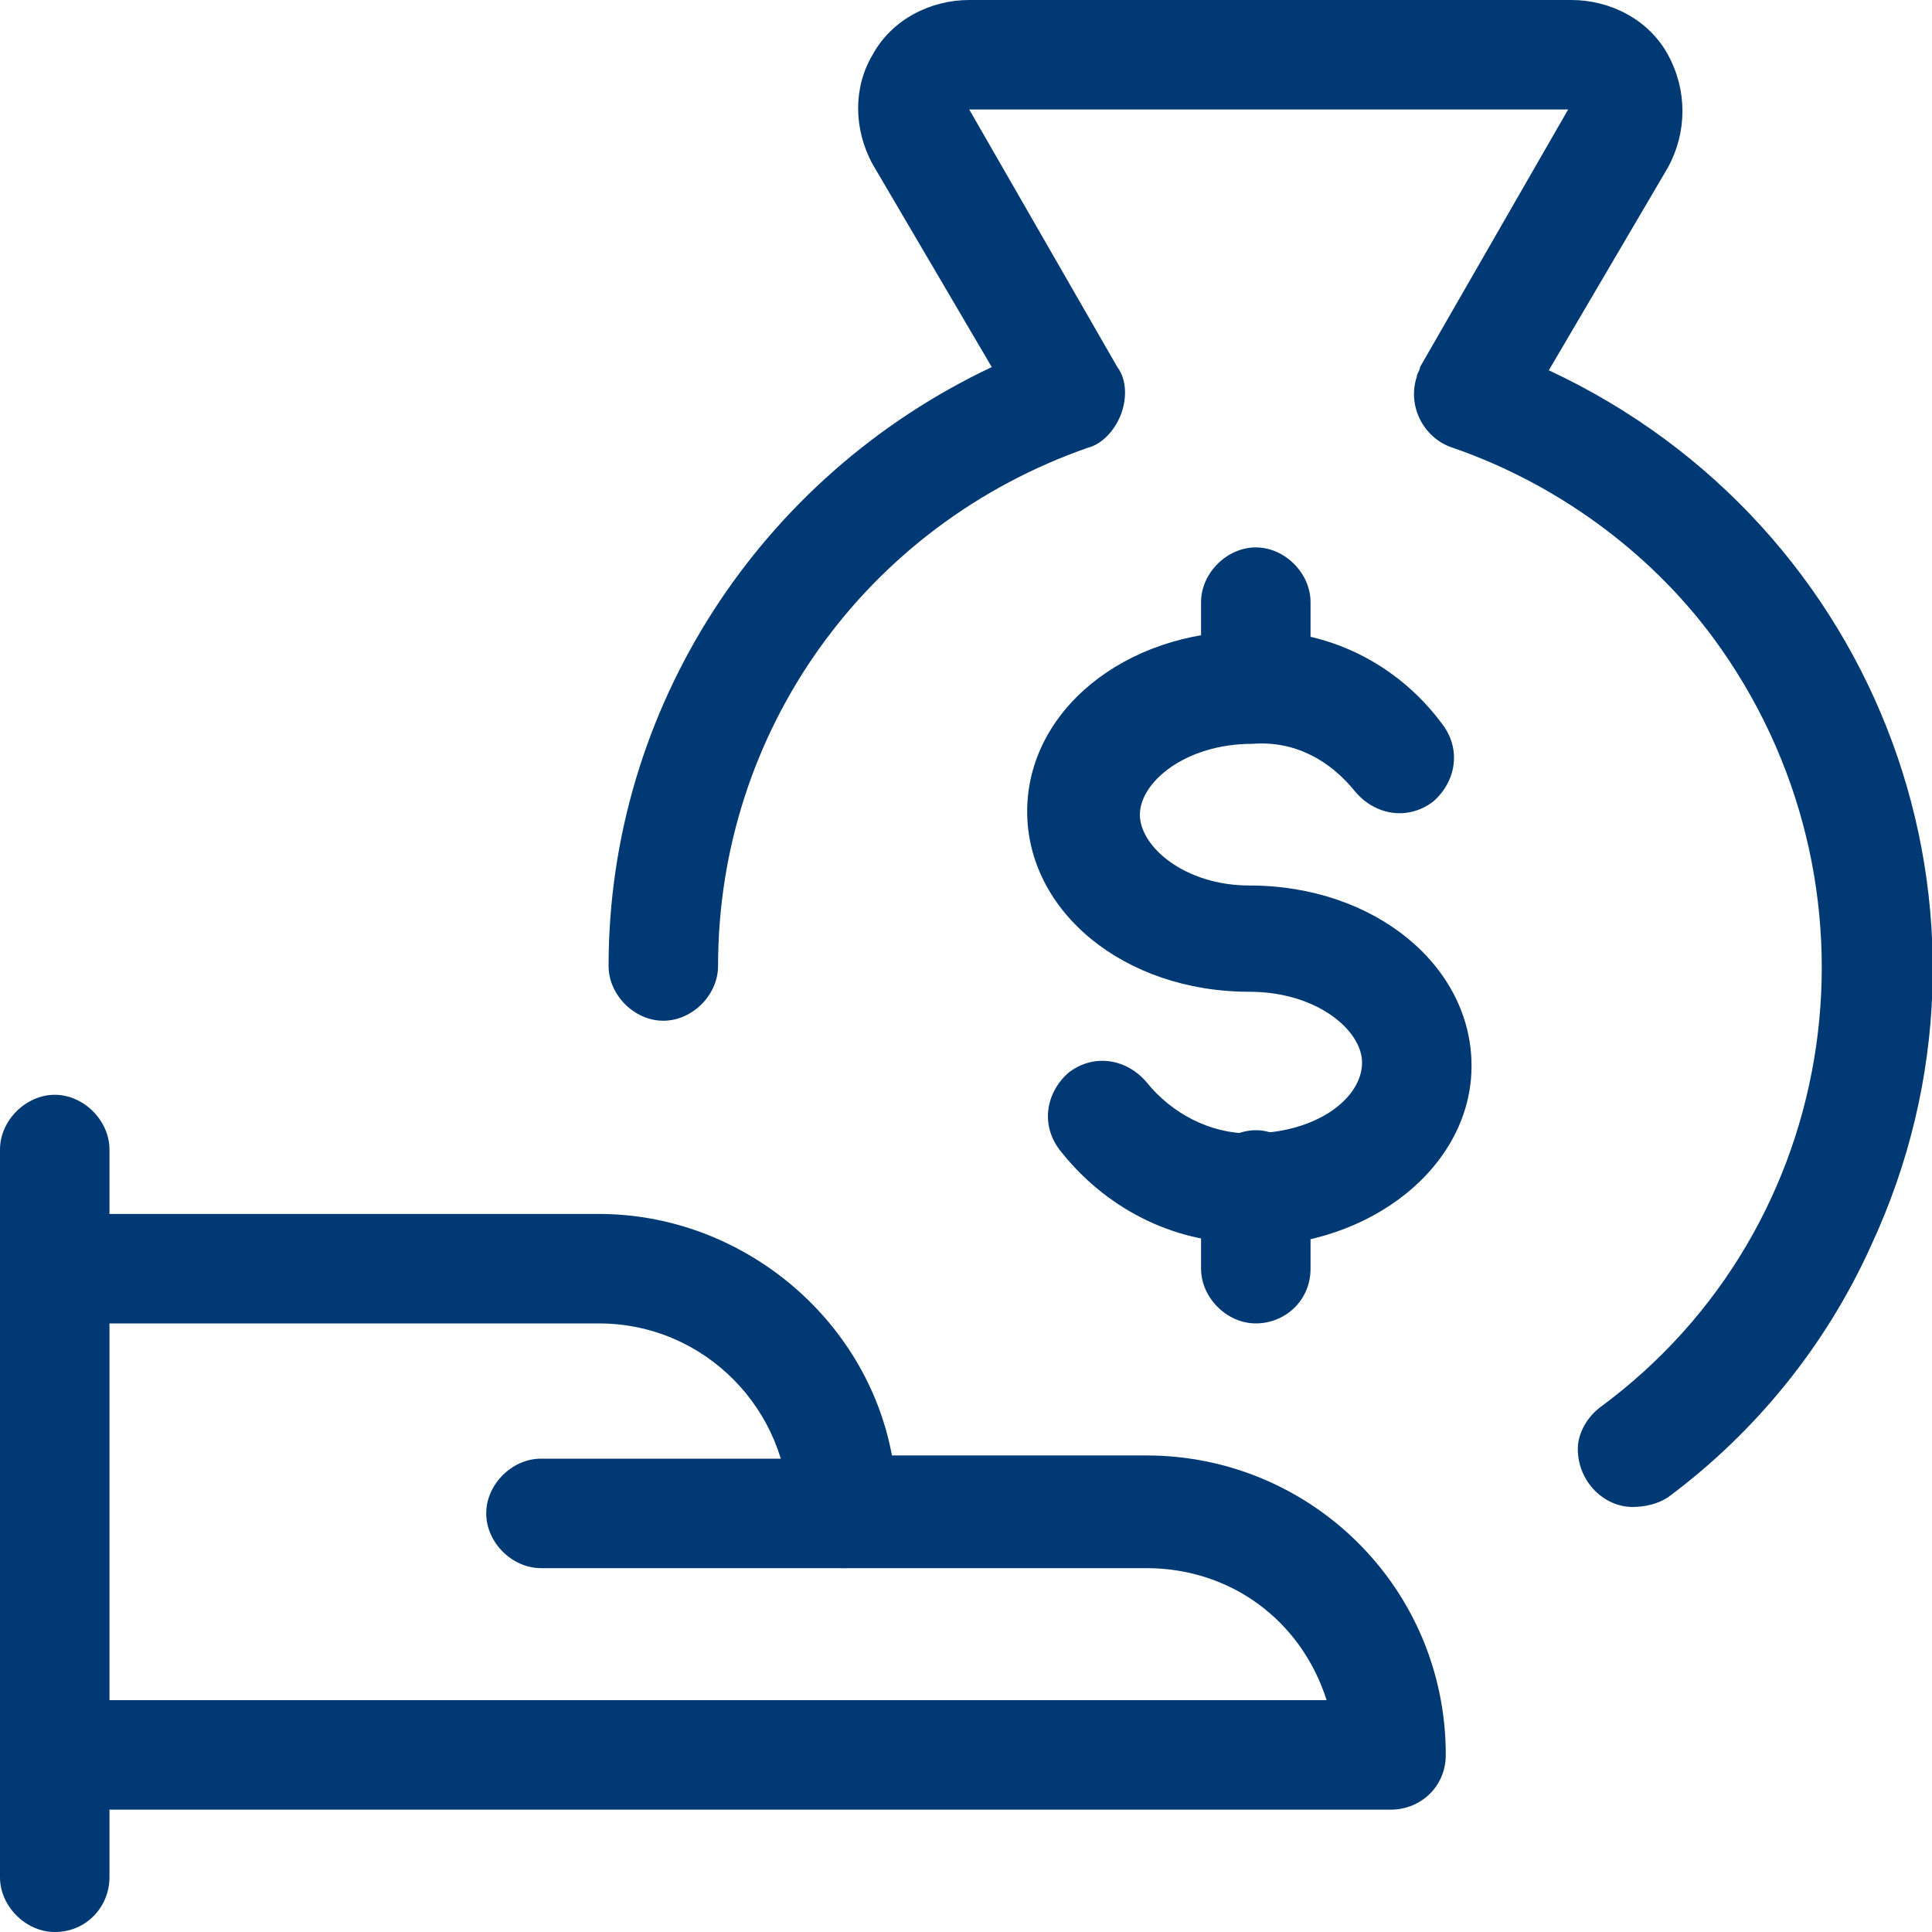 <?xml version="1.0" encoding="utf-8"?>
<!-- Generator: Adobe Illustrator 25.2.0, SVG Export Plug-In . SVG Version: 6.00 Build 0)  -->
<svg version="1.1" id="Layer_1" xmlns="http://www.w3.org/2000/svg" xmlns:xlink="http://www.w3.org/1999/xlink" x="0px" y="0px"
	 viewBox="0 0 60 60" style="enable-background:new 0 0 60 60;" xml:space="preserve">
<style type="text/css">
	.st0{fill:#003973;}
</style>
<g>
	<path class="st0" d="M1.7,60C0.8,60,0,59.2,0,58.3V35.7c0-0.9,0.8-1.7,1.7-1.7s1.7,0.8,1.7,1.7v22.6C3.4,59.2,2.7,60,1.7,60z"/>
	<path class="st0" d="M43.2,56.2H1.7c-0.9,0-1.7-0.8-1.7-1.7c0-0.9,0.8-1.7,1.7-1.7h39.5c-0.8-2.5-3-4.1-5.6-4.1h-9.4
		c-0.9,0-1.7-0.8-1.7-1.7c0-3.2-2.6-5.9-5.9-5.9h-17c-0.9,0-1.7-0.8-1.7-1.7c0-0.9,0.8-1.7,1.7-1.7h17c4.4,0,8.3,3.2,9.1,7.5h7.9
		c5.1,0,9.3,4.1,9.3,9.3c0,0,0,0,0,0C44.9,55.5,44.1,56.2,43.2,56.2z"/>
	<path class="st0" d="M26.2,48.7h-9.4c-0.9,0-1.7-0.8-1.7-1.7c0-0.9,0.8-1.7,1.7-1.7h9.4c0.9,0,1.7,0.8,1.7,1.7
		C27.9,47.9,27.2,48.7,26.2,48.7z"/>
	<path class="st0" d="M50.7,46.8c-0.9,0-1.7-0.8-1.7-1.8c0-0.5,0.3-1,0.7-1.3c7.6-5.6,9.1-16.3,3.5-23.9c-2-2.7-4.9-4.8-8.1-5.9
		c-0.9-0.3-1.4-1.3-1.1-2.2c0-0.1,0.1-0.2,0.1-0.3l4.6-8H30.1l4.6,8c0.3,0.4,0.3,1,0.1,1.5c-0.2,0.5-0.6,0.9-1,1
		c-6.9,2.4-11.5,8.8-11.5,16.1c0,0.9-0.8,1.7-1.7,1.7l0,0c-0.9,0-1.7-0.8-1.7-1.7c0-8,4.7-15.2,11.9-18.6l-3.7-6.3
		c-0.6-1.1-0.6-2.4,0-3.4c0.6-1.1,1.8-1.7,3-1.7h18.7c1.2,0,2.4,0.6,3,1.7c0.6,1.1,0.6,2.4,0,3.5l-3.7,6.3
		c10.3,4.8,14.8,16.9,10,27.2c-1.4,3.1-3.6,5.8-6.3,7.8C51.5,46.7,51.1,46.8,50.7,46.8z"/>
	<path class="st0" d="M38.7,38.6c-2.3,0-4.4-1.1-5.8-2.9c-0.6-0.8-0.4-1.8,0.3-2.4c0.8-0.6,1.8-0.4,2.4,0.3l0,0c0.8,1,2,1.6,3.2,1.6
		c2.1,0,3.5-1.1,3.5-2.2c0-1-1.4-2.2-3.5-2.2c-3.9,0-6.9-2.5-6.9-5.6s3-5.6,6.9-5.6c2.4-0.1,4.6,1,6,2.9c0.6,0.8,0.4,1.8-0.3,2.4
		c-0.8,0.6-1.8,0.4-2.4-0.3c-0.8-1-1.9-1.6-3.2-1.5c-2.1,0-3.5,1.2-3.5,2.2c0,1,1.4,2.2,3.4,2.2c3.9,0,6.9,2.5,6.9,5.6
		c0,3.1-3.1,5.6-6.9,5.6L38.7,38.6z"/>
	<path class="st0" d="M39,41.1c-0.9,0-1.7-0.8-1.7-1.7v-2.6c0-0.9,0.8-1.7,1.7-1.7c0.9,0,1.7,0.8,1.7,1.7v2.6
		C40.7,40.4,39.9,41.1,39,41.1z"/>
	<path class="st0" d="M39,23c-0.9,0-1.7-0.8-1.7-1.7v-2.6c0-0.9,0.8-1.7,1.7-1.7c0.9,0,1.7,0.8,1.7,1.7v2.6C40.7,22.2,39.9,23,39,23
		C39,23,39,23,39,23z"/>
</g>
</svg>
